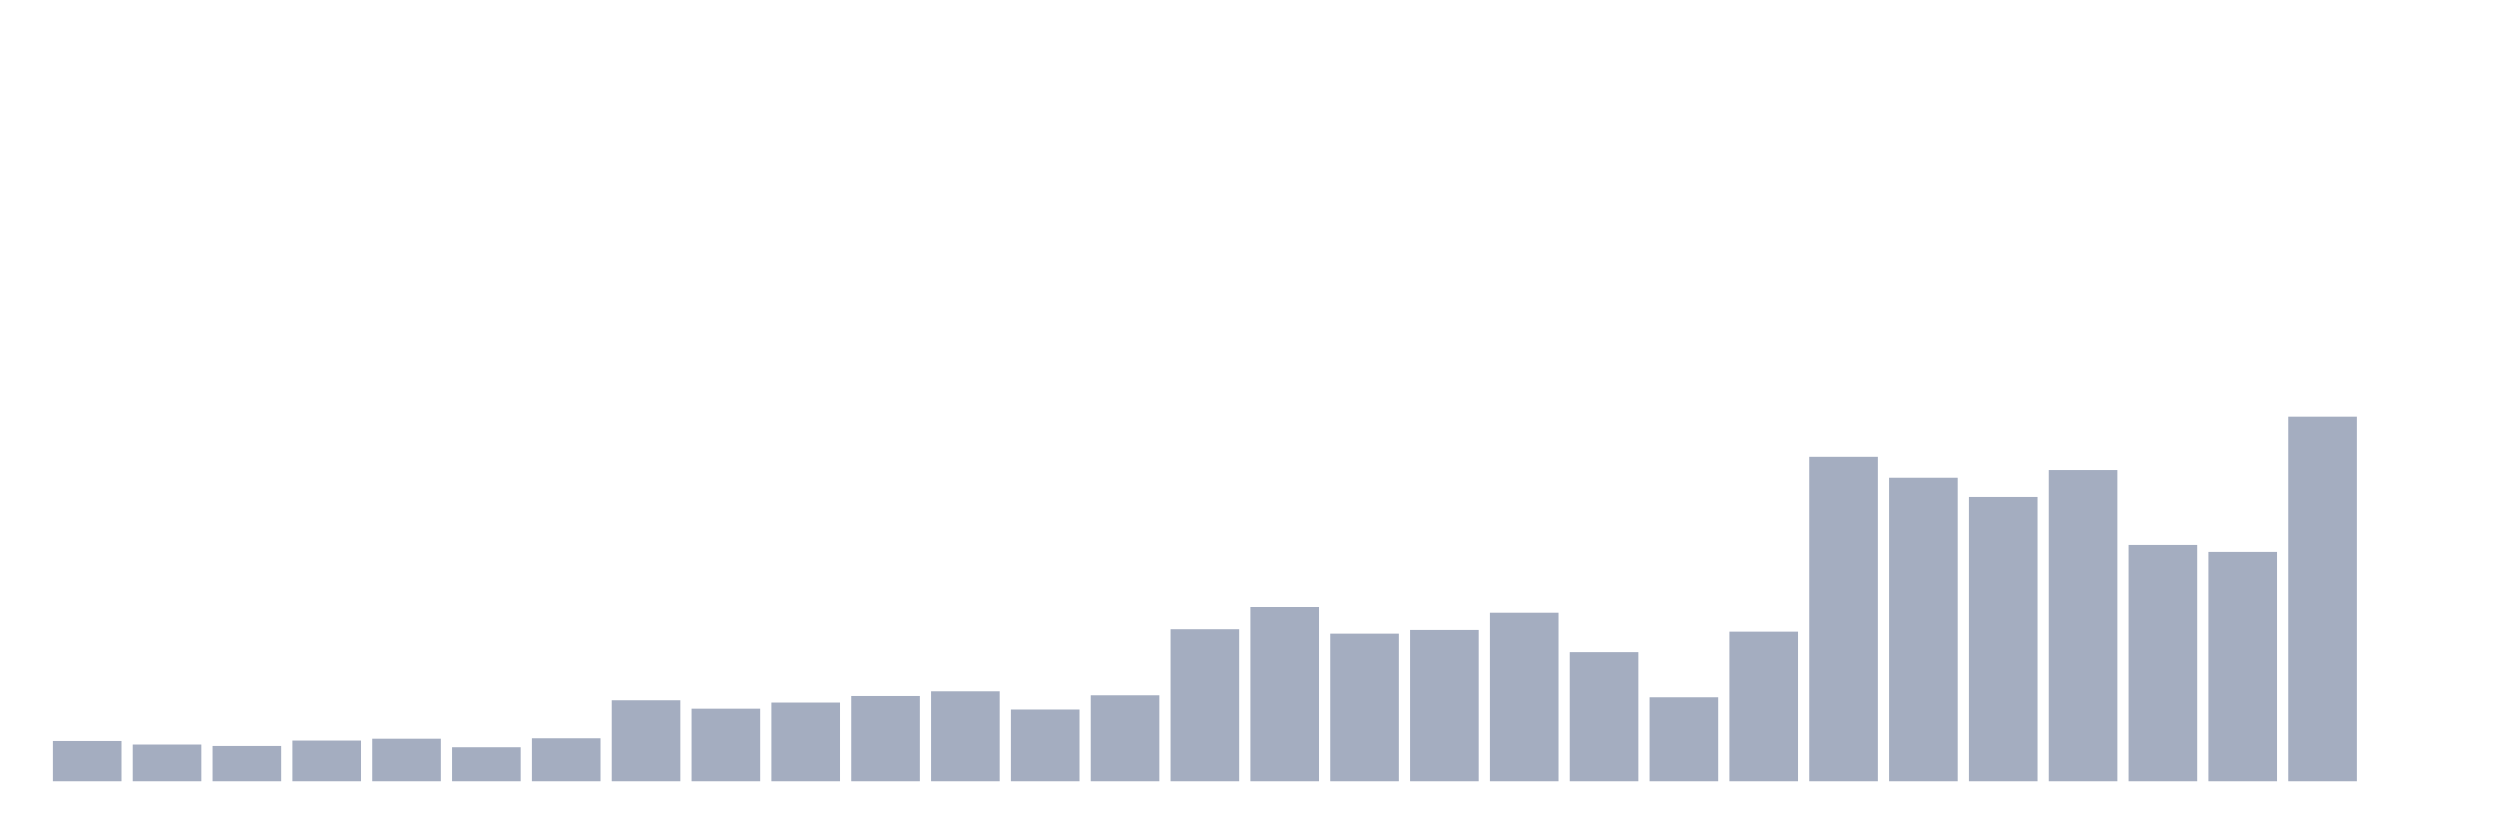 <svg xmlns="http://www.w3.org/2000/svg" viewBox="0 0 480 160"><g transform="translate(10,10)"><rect class="bar" x="0.153" width="13.175" y="132.265" height="7.735" fill="rgb(164,173,192)"></rect><rect class="bar" x="15.482" width="13.175" y="132.948" height="7.052" fill="rgb(164,173,192)"></rect><rect class="bar" x="30.81" width="13.175" y="133.221" height="6.779" fill="rgb(164,173,192)"></rect><rect class="bar" x="46.138" width="13.175" y="132.183" height="7.817" fill="rgb(164,173,192)"></rect><rect class="bar" x="61.466" width="13.175" y="131.827" height="8.173" fill="rgb(164,173,192)"></rect><rect class="bar" x="76.794" width="13.175" y="133.467" height="6.533" fill="rgb(164,173,192)"></rect><rect class="bar" x="92.123" width="13.175" y="131.745" height="8.255" fill="rgb(164,173,192)"></rect><rect class="bar" x="107.451" width="13.175" y="124.447" height="15.553" fill="rgb(164,173,192)"></rect><rect class="bar" x="122.779" width="13.175" y="126.06" height="13.94" fill="rgb(164,173,192)"></rect><rect class="bar" x="138.107" width="13.175" y="124.885" height="15.115" fill="rgb(164,173,192)"></rect><rect class="bar" x="153.436" width="13.175" y="123.627" height="16.373" fill="rgb(164,173,192)"></rect><rect class="bar" x="168.764" width="13.175" y="122.725" height="17.275" fill="rgb(164,173,192)"></rect><rect class="bar" x="184.092" width="13.175" y="126.224" height="13.776" fill="rgb(164,173,192)"></rect><rect class="bar" x="199.42" width="13.175" y="123.491" height="16.509" fill="rgb(164,173,192)"></rect><rect class="bar" x="214.748" width="13.175" y="110.808" height="29.192" fill="rgb(164,173,192)"></rect><rect class="bar" x="230.077" width="13.175" y="106.544" height="33.456" fill="rgb(164,173,192)"></rect><rect class="bar" x="245.405" width="13.175" y="111.656" height="28.344" fill="rgb(164,173,192)"></rect><rect class="bar" x="260.733" width="13.175" y="110.945" height="29.055" fill="rgb(164,173,192)"></rect><rect class="bar" x="276.061" width="13.175" y="107.638" height="32.362" fill="rgb(164,173,192)"></rect><rect class="bar" x="291.39" width="13.175" y="115.209" height="24.791" fill="rgb(164,173,192)"></rect><rect class="bar" x="306.718" width="13.175" y="123.873" height="16.127" fill="rgb(164,173,192)"></rect><rect class="bar" x="322.046" width="13.175" y="111.273" height="28.727" fill="rgb(164,173,192)"></rect><rect class="bar" x="337.374" width="13.175" y="77.708" height="62.292" fill="rgb(164,173,192)"></rect><rect class="bar" x="352.702" width="13.175" y="81.726" height="58.274" fill="rgb(164,173,192)"></rect><rect class="bar" x="368.031" width="13.175" y="85.416" height="54.584" fill="rgb(164,173,192)"></rect><rect class="bar" x="383.359" width="13.175" y="80.25" height="59.75" fill="rgb(164,173,192)"></rect><rect class="bar" x="398.687" width="13.175" y="94.627" height="45.373" fill="rgb(164,173,192)"></rect><rect class="bar" x="414.015" width="13.175" y="95.966" height="44.034" fill="rgb(164,173,192)"></rect><rect class="bar" x="429.344" width="13.175" y="70" height="70" fill="rgb(164,173,192)"></rect><rect class="bar" x="444.672" width="13.175" y="140" height="0" fill="rgb(164,173,192)"></rect></g></svg>